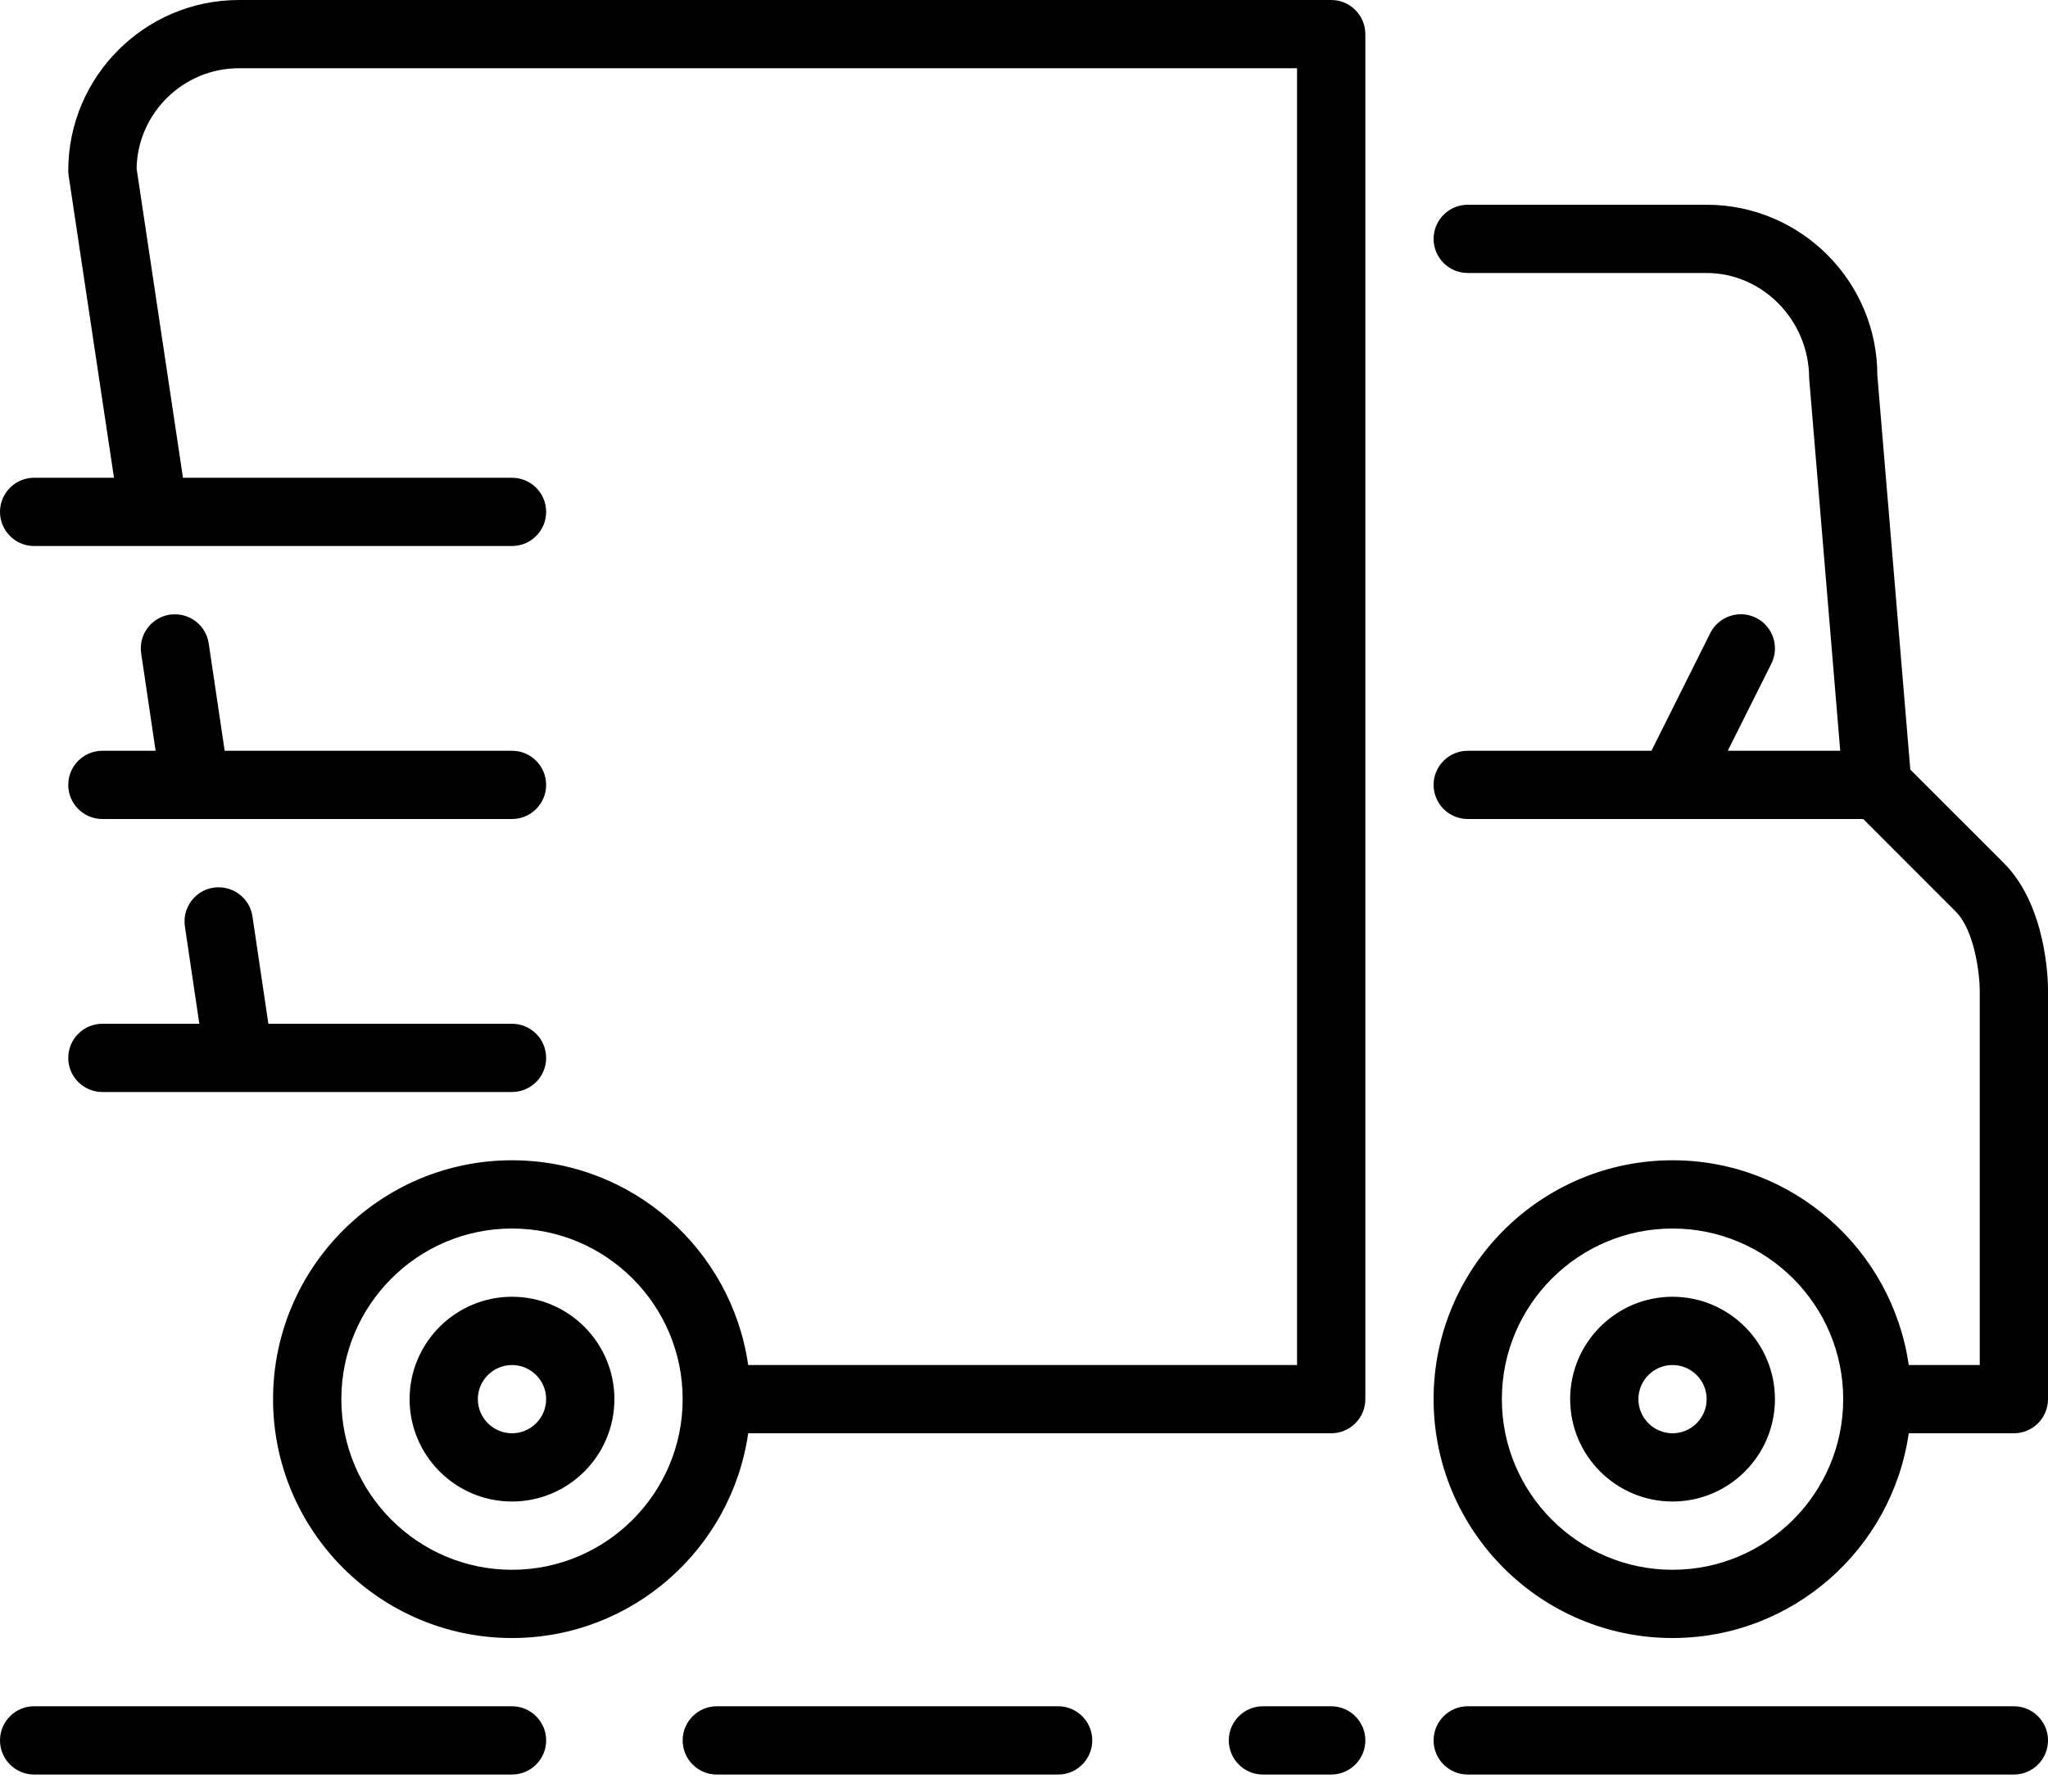 <svg width="64" height="56" viewBox="0 0 64 56" fill="none" xmlns="http://www.w3.org/2000/svg">
<path fill-rule="evenodd" clip-rule="evenodd" d="M42.667 54.4C42.667 54.989 42.189 55.467 41.6 55.467H39.467C38.878 55.467 38.4 54.989 38.4 54.4C38.4 53.811 38.878 53.333 39.467 53.333H41.6C42.189 53.333 42.667 53.811 42.667 54.4ZM64 54.4C64 54.989 63.522 55.467 62.933 55.467H45.867C45.278 55.467 44.8 54.989 44.8 54.4C44.8 53.811 45.278 53.333 45.867 53.333H62.933C63.522 53.333 64 53.811 64 54.4ZM34.133 54.4C34.133 54.989 33.656 55.467 33.067 55.467H22.4C21.811 55.467 21.333 54.989 21.333 54.4C21.333 53.811 21.811 53.333 22.4 53.333H33.067C33.656 53.333 34.133 53.811 34.133 54.4ZM17.067 54.4C17.067 54.989 16.589 55.467 16 55.467H1.067C0.478 55.467 0 54.989 0 54.4C0 53.811 0.478 53.333 1.067 53.333H16C16.589 53.333 17.067 53.811 17.067 54.4ZM2.133 33.067C2.133 32.478 2.611 32 3.2 32H6.229L5.778 28.957C5.692 28.374 6.094 27.831 6.676 27.745C7.263 27.663 7.803 28.061 7.889 28.643L8.387 32H16C16.589 32 17.067 32.478 17.067 33.067C17.067 33.656 16.589 34.133 16 34.133H3.2C2.611 34.133 2.133 33.656 2.133 33.067ZM3.2 23.467H4.863L4.412 20.424C4.325 19.841 4.727 19.298 5.31 19.212C5.897 19.131 6.436 19.527 6.522 20.11L7.021 23.467H16C16.589 23.467 17.067 23.945 17.067 24.533C17.067 25.122 16.589 25.6 16 25.6H3.2C2.611 25.6 2.133 25.122 2.133 24.533C2.133 23.945 2.611 23.467 3.2 23.467ZM16 44.8C15.412 44.8 14.933 44.321 14.933 43.733C14.933 43.146 15.412 42.667 16 42.667C16.588 42.667 17.067 43.146 17.067 43.733C17.067 44.321 16.588 44.8 16 44.8ZM16 40.533C14.236 40.533 12.8 41.969 12.8 43.733C12.8 45.498 14.236 46.933 16 46.933C17.764 46.933 19.2 45.498 19.2 43.733C19.2 41.969 17.764 40.533 16 40.533ZM52.267 44.8C51.679 44.8 51.2 44.321 51.2 43.733C51.2 43.146 51.679 42.667 52.267 42.667C52.854 42.667 53.333 43.146 53.333 43.733C53.333 44.321 52.854 44.8 52.267 44.8ZM52.267 40.533C50.502 40.533 49.067 41.969 49.067 43.733C49.067 45.498 50.502 46.933 52.267 46.933C54.031 46.933 55.467 45.498 55.467 43.733C55.467 41.969 54.031 40.533 52.267 40.533ZM52.267 49.067C49.326 49.067 46.933 46.674 46.933 43.733C46.933 40.792 49.326 38.4 52.267 38.4C55.208 38.4 57.6 40.792 57.6 43.733C57.6 46.674 55.208 49.067 52.267 49.067ZM62.621 26.979L59.697 24.055L58.667 11.733C58.667 8.793 56.274 6.4 53.333 6.4H45.867C45.278 6.4 44.8 6.878 44.8 7.467C44.8 8.055 45.278 8.533 45.867 8.533H53.333C55.068 8.533 56.533 9.999 56.536 11.822L57.507 23.467H53.992L55.355 20.744C55.618 20.216 55.404 19.576 54.877 19.312C54.349 19.049 53.71 19.263 53.445 19.79L51.608 23.467H45.867C45.278 23.467 44.8 23.945 44.8 24.533C44.8 25.122 45.278 25.6 45.867 25.6H58.225L61.112 28.488C61.721 29.096 61.864 30.494 61.867 30.933V42.667H59.648C59.129 39.054 56.021 36.267 52.267 36.267C48.149 36.267 44.8 39.616 44.8 43.733C44.8 47.851 48.149 51.2 52.267 51.2C56.021 51.2 59.129 48.413 59.648 44.8H62.933C63.522 44.8 64 44.322 64 43.733V30.933C64 30.67 63.962 28.319 62.621 26.979ZM16 49.067C13.059 49.067 10.667 46.674 10.667 43.733C10.667 40.792 13.059 38.4 16 38.4C18.941 38.4 21.333 40.792 21.333 43.733C21.333 46.674 18.941 49.067 16 49.067ZM41.6 0H7.467C4.526 0 2.133 2.393 2.133 5.333C2.133 5.387 2.138 5.439 2.145 5.491L3.562 14.933H1.067C0.478 14.933 0 15.411 0 16C0 16.589 0.478 17.067 1.067 17.067H16C16.589 17.067 17.067 16.589 17.067 16C17.067 15.411 16.589 14.933 16 14.933H5.718L4.268 5.26C4.307 3.53 5.727 2.133 7.467 2.133H40.533V42.667H23.381C22.862 39.054 19.755 36.267 16 36.267C11.883 36.267 8.533 39.616 8.533 43.733C8.533 47.851 11.883 51.2 16 51.2C19.755 51.2 22.862 48.413 23.381 44.8H41.6C42.189 44.8 42.667 44.322 42.667 43.733V1.067C42.667 0.478 42.189 0 41.6 0Z" fill="black"/>
</svg>

